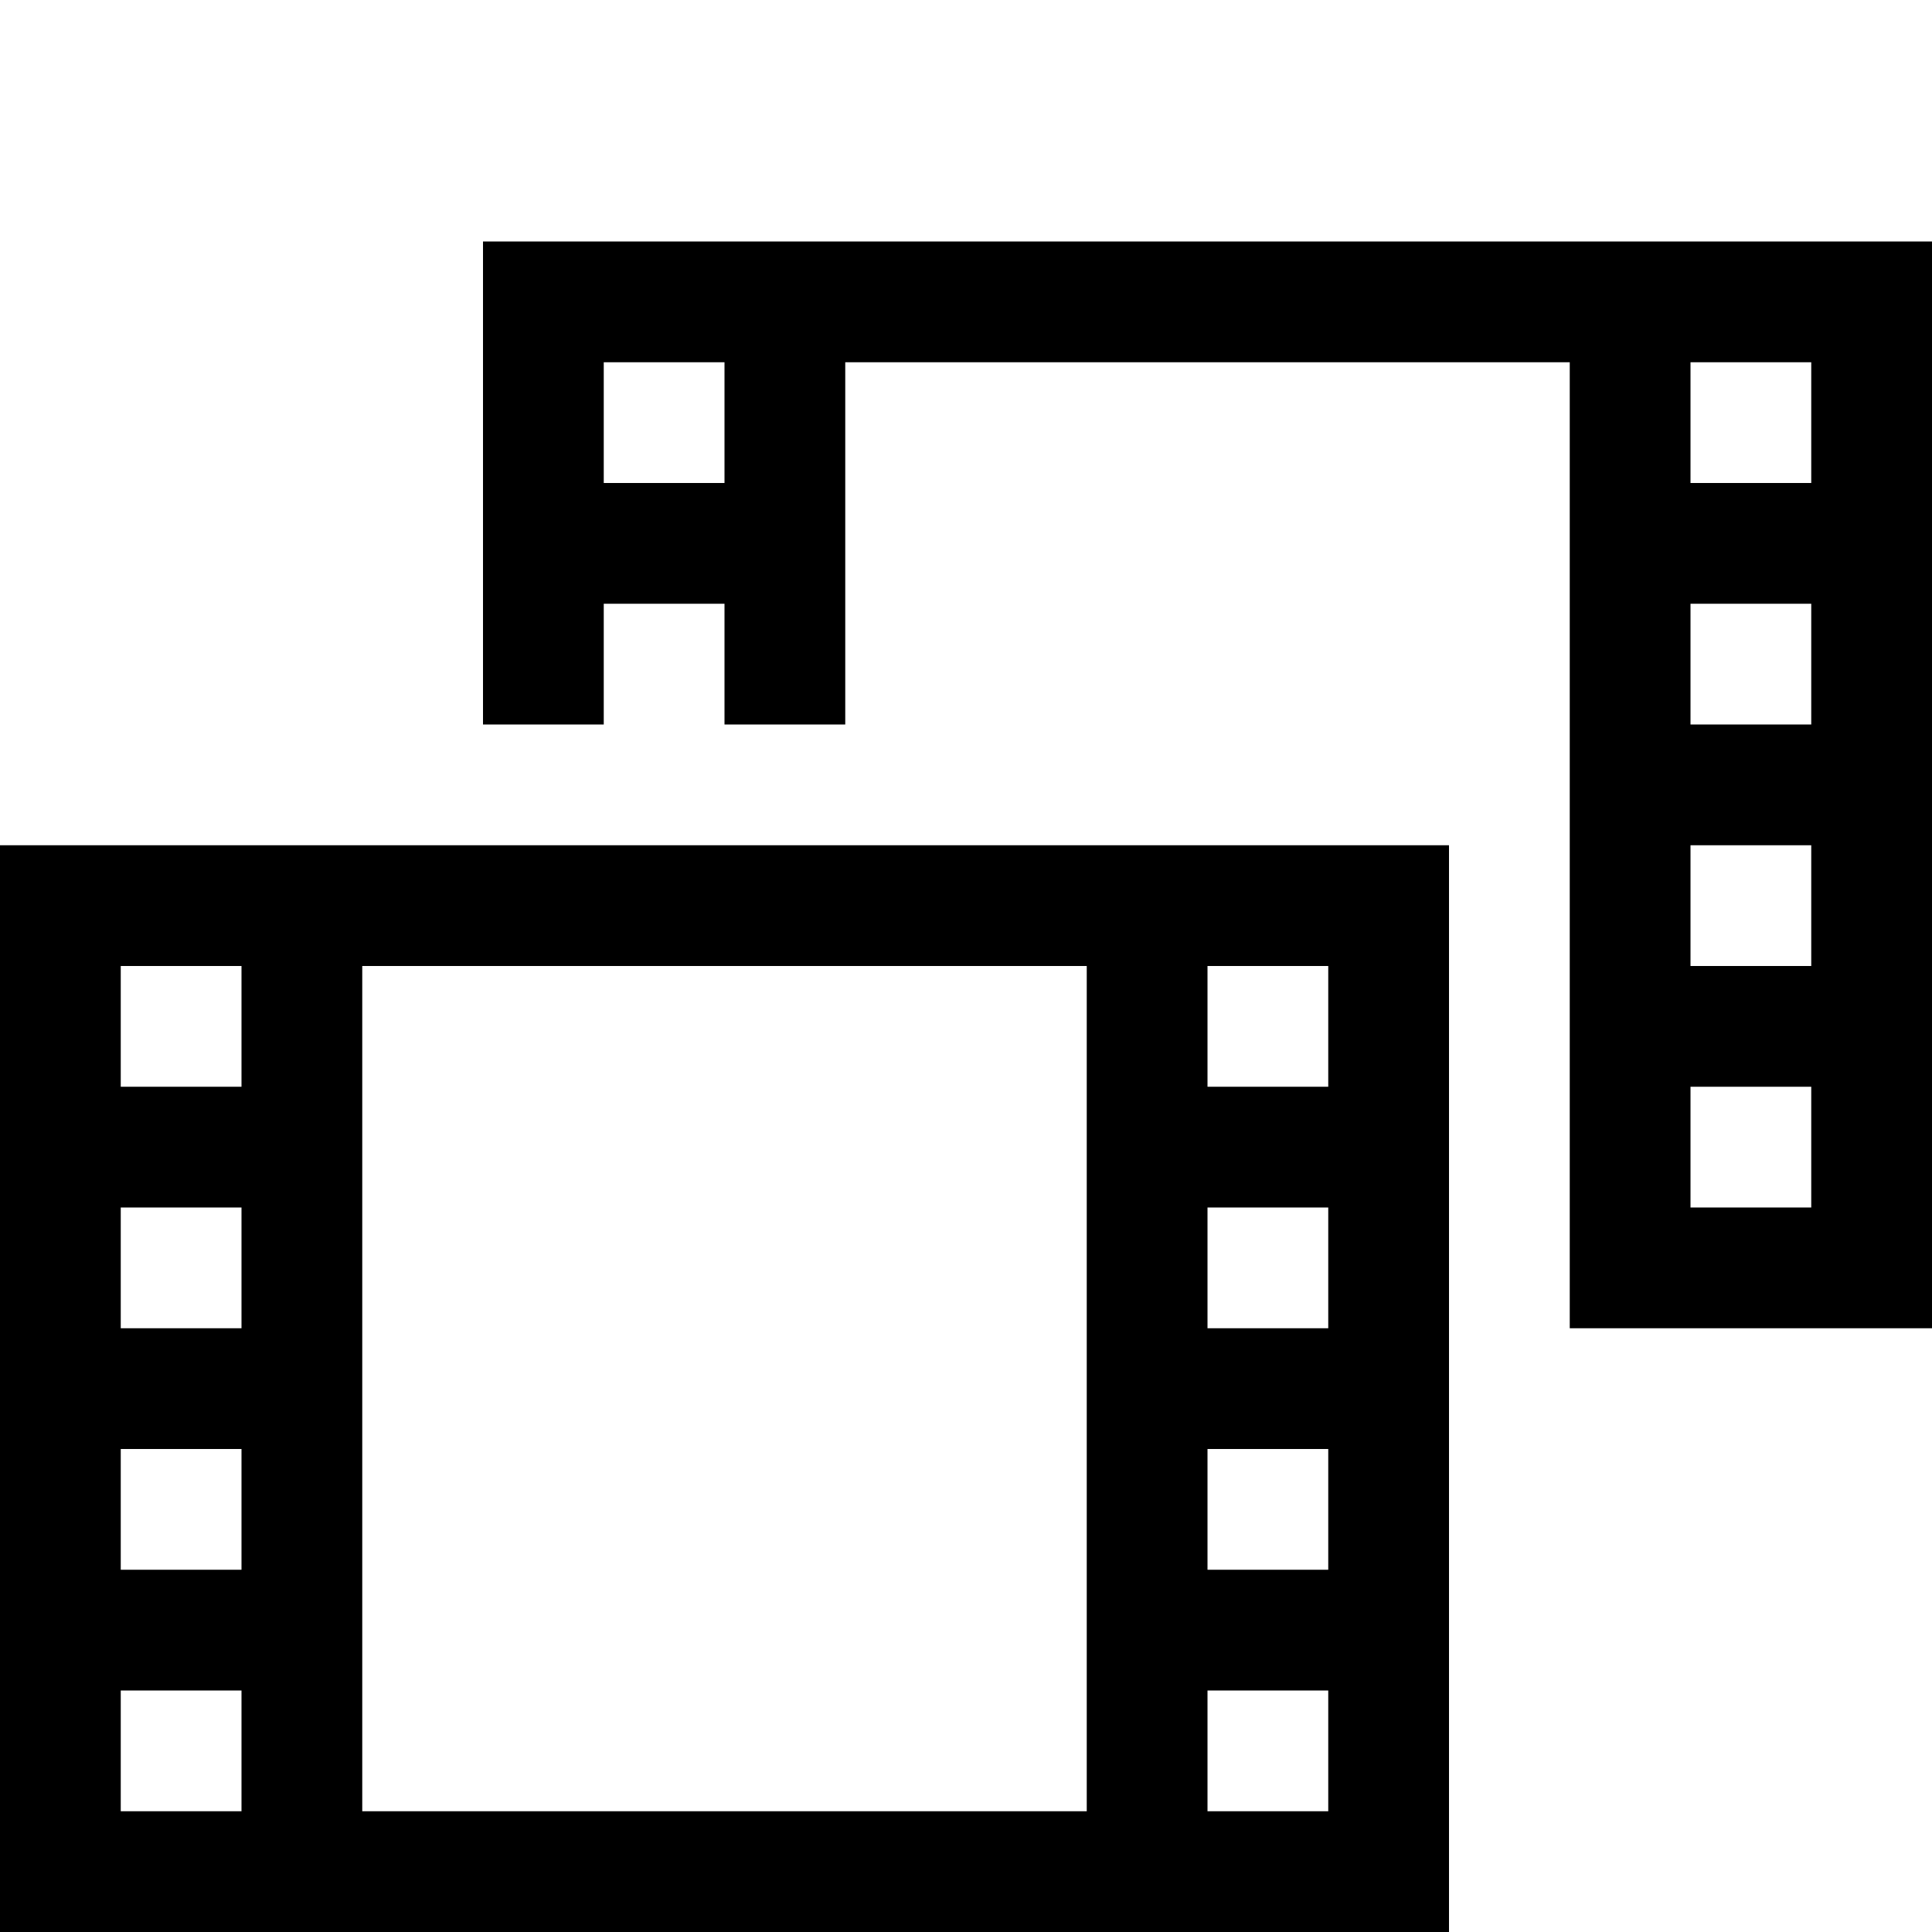 <?xml version="1.0" encoding="utf-8"?>
<!-- Generator: Adobe Illustrator 16.0.0, SVG Export Plug-In . SVG Version: 6.00 Build 0)  -->
<svg xmlns="http://www.w3.org/2000/svg" xmlns:xlink="http://www.w3.org/1999/xlink" version="1.1" id="2572889811_Capa_1_grid" x="0px" y="0px" width="32px" height="32px" viewBox="0 0 32 32" enable-background="new 0 0 32 32" xml:space="preserve">
<path d="M0,14v18h24V14H0z M4,30H2v-2h2V30z M4,26H2v-2h2V26z M4,22H2v-2h2V22z M4,18H2v-2h2V18z M18,30H6V16h12V30z M20,22v-2h2v2  H20z M22,24v2h-2v-2H22z M22,30h-2v-2h2V30z M20,18v-2h2v2H20z M8,4v8h2v-2h2v2h2V6h12v16h6V4H8z M12,8h-2V6h2V8z M30,20h-2v-2h2V20  z M30,16h-2v-2h2V16z M30,12h-2v-2h2V12z M30,8h-2V6h2V8z"/>
</svg>
